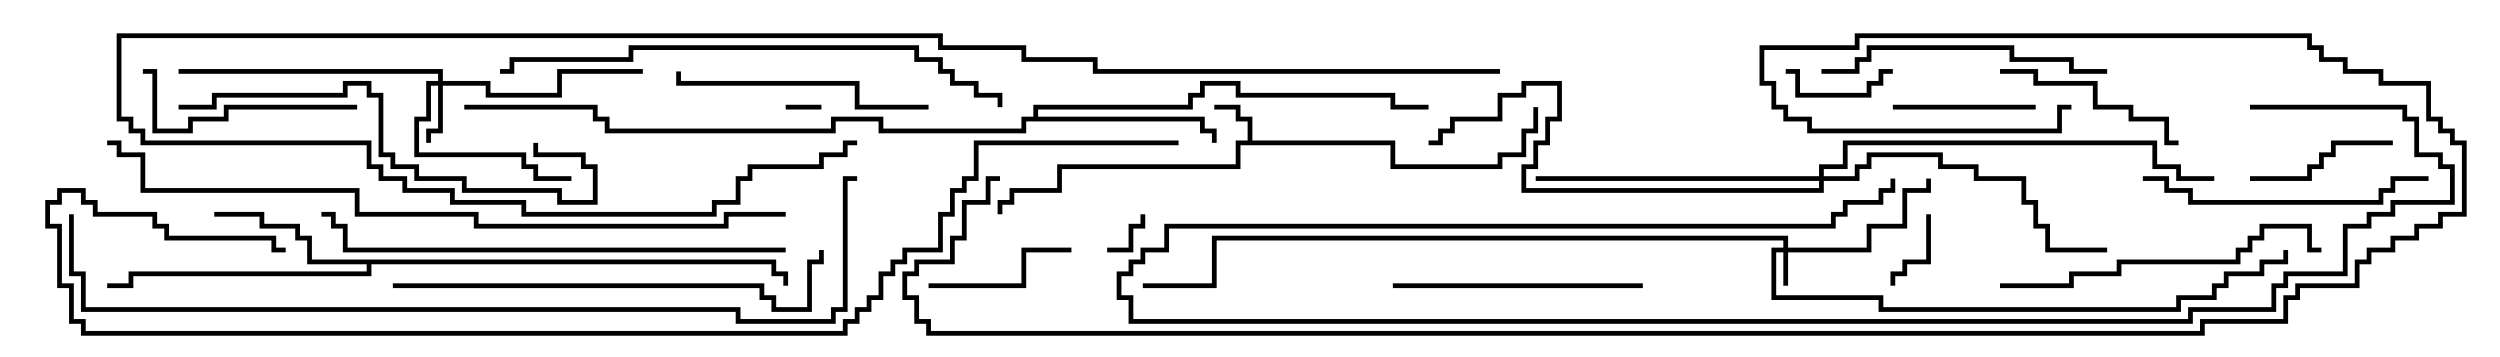 <svg version="1.1" width="105" height="15" xmlns="http://www.w3.org/2000/svg"><path d="M52.4,5.9L52.4,5.1L51.9,5.1L51.9,4.6L51,4.6L51,4.4L52.1,4.4L52.1,4.9L52.6,4.9L52.6,5.9L58.6,5.9L58.6,6.9L62.9,6.9L62.9,6.4L63.9,6.4L63.9,5.4L64.4,5.4L64.4,4.5L64.6,4.5L64.6,5.6L64.1,5.6L64.1,6.6L63.1,6.6L63.1,7.1L58.4,7.1L58.4,6.1L52.1,6.1L52.1,7.1L44.6,7.1L44.6,8.1L42.6,8.1L42.6,8.6L42.1,8.6L42.1,9L41.9,9L41.9,8.4L42.4,8.4L42.4,7.9L44.4,7.9L44.4,6.9L51.9,6.9L51.9,5.9z" stroke="none"/><path d="M32.6,10.9L32.6,11.4L33.1,11.4L33.1,12L32.9,12L32.9,11.6L32.4,11.6L32.4,11.1L15.6,11.1L15.6,11.6L5.6,11.6L5.6,12.1L4.5,12.1L4.5,11.9L5.4,11.9L5.4,11.4L15.4,11.4L15.4,11.1L12.9,11.1L12.9,10.1L12.4,10.1L12.4,9.6L10.9,9.6L10.9,9.1L9,9.1L9,8.9L11.1,8.9L11.1,9.4L12.6,9.4L12.6,9.9L13.1,9.9L13.1,10.9z" stroke="none"/><path d="M43.4,4.9L43.4,4.4L49.9,4.4L49.9,3.9L50.4,3.9L50.4,3.4L52.1,3.4L52.1,3.9L58.6,3.9L58.6,4.4L60,4.4L60,4.6L58.4,4.6L58.4,4.1L51.9,4.1L51.9,3.6L50.6,3.6L50.6,4.1L50.1,4.1L50.1,4.6L43.6,4.6L43.6,4.9L50.6,4.9L50.6,5.4L51.1,5.4L51.1,6L50.9,6L50.9,5.6L50.4,5.6L50.4,5.1L43.1,5.1L43.1,5.6L36.9,5.6L36.9,5.1L35.1,5.1L35.1,5.6L25.4,5.6L25.4,5.1L24.9,5.1L24.9,4.6L19.5,4.6L19.5,4.4L25.1,4.4L25.1,4.9L25.6,4.9L25.6,5.4L34.9,5.4L34.9,4.9L37.1,4.9L37.1,5.4L42.9,5.4L42.9,4.9z" stroke="none"/><path d="M74.9,10.4L74.9,10.1L51.1,10.1L51.1,12.1L48,12.1L48,11.9L50.9,11.9L50.9,9.9L75.1,9.9L75.1,10.4L78.4,10.4L78.4,9.4L79.9,9.4L79.9,7.9L80.9,7.9L80.9,7.5L81.1,7.5L81.1,8.1L80.1,8.1L80.1,9.6L78.6,9.6L78.6,10.6L75.1,10.6L75.1,12L74.9,12L74.9,10.6L74.6,10.6L74.6,12.4L79.1,12.4L79.1,12.9L91.4,12.9L91.4,12.4L92.9,12.4L92.9,11.9L93.4,11.9L93.4,11.4L94.9,11.4L94.9,10.9L95.9,10.9L95.9,10.5L96.1,10.5L96.1,11.1L95.1,11.1L95.1,11.6L93.6,11.6L93.6,12.1L93.1,12.1L93.1,12.6L91.6,12.6L91.6,13.1L78.9,13.1L78.9,12.6L74.4,12.6L74.4,10.4z" stroke="none"/><path d="M18.4,3.4L18.4,3.1L7.5,3.1L7.5,2.9L18.6,2.9L18.6,3.4L20.6,3.4L20.6,3.9L23.4,3.9L23.4,2.9L27,2.9L27,3.1L23.6,3.1L23.6,4.1L20.4,4.1L20.4,3.6L18.6,3.6L18.6,5.6L18.1,5.6L18.1,6L17.9,6L17.9,5.4L18.4,5.4L18.4,3.6L18.1,3.6L18.1,5.1L17.6,5.1L17.6,6.4L22.1,6.4L22.1,6.9L22.6,6.9L22.6,7.4L24,7.4L24,7.6L22.4,7.6L22.4,7.1L21.9,7.1L21.9,6.6L17.4,6.6L17.4,4.9L17.9,4.9L17.9,3.4z" stroke="none"/><path d="M76.4,7.4L76.4,6.9L77.4,6.9L77.4,5.9L90.6,5.9L90.6,6.9L91.6,6.9L91.6,7.4L93,7.4L93,7.6L91.4,7.6L91.4,7.1L90.4,7.1L90.4,6.1L77.6,6.1L77.6,7.1L76.6,7.1L76.6,7.4L77.9,7.4L77.9,6.9L78.4,6.9L78.4,6.4L81.6,6.4L81.6,6.9L83.1,6.9L83.1,7.4L85.1,7.4L85.1,8.4L85.6,8.4L85.6,9.4L86.1,9.4L86.1,10.4L88.5,10.4L88.5,10.6L85.9,10.6L85.9,9.6L85.4,9.6L85.4,8.6L84.9,8.6L84.9,7.6L82.9,7.6L82.9,7.1L81.4,7.1L81.4,6.6L78.6,6.6L78.6,7.1L78.1,7.1L78.1,7.6L76.6,7.6L76.6,8.1L63.9,8.1L63.9,6.9L64.4,6.9L64.4,5.9L64.9,5.9L64.9,4.9L65.4,4.9L65.4,3.6L64.1,3.6L64.1,4.1L63.1,4.1L63.1,5.1L61.1,5.1L61.1,5.6L60.6,5.6L60.6,6.1L60,6.1L60,5.9L60.4,5.9L60.4,5.4L60.9,5.4L60.9,4.9L62.9,4.9L62.9,3.9L63.9,3.9L63.9,3.4L65.6,3.4L65.6,5.1L65.1,5.1L65.1,6.1L64.6,6.1L64.6,7.1L64.1,7.1L64.1,7.9L76.4,7.9L76.4,7.6L64.5,7.6L64.5,7.4z" stroke="none"/><path d="M33,4.6L33,4.4L34.5,4.4L34.5,4.6z" stroke="none"/><path d="M46.5,10.6L46.5,10.4L47.4,10.4L47.4,9.4L47.9,9.4L47.9,9L48.1,9L48.1,9.6L47.6,9.6L47.6,10.6z" stroke="none"/><path d="M79.6,12L79.4,12L79.4,11.4L79.9,11.4L79.9,10.9L80.9,10.9L80.9,9L81.1,9L81.1,11.1L80.1,11.1L80.1,11.6L79.6,11.6z" stroke="none"/><path d="M75,3.1L75,2.9L75.6,2.9L75.6,3.9L78.4,3.9L78.4,3.4L78.9,3.4L78.9,2.9L79.5,2.9L79.5,3.1L79.1,3.1L79.1,3.6L78.6,3.6L78.6,4.1L75.4,4.1L75.4,3.1z" stroke="none"/><path d="M85.5,4.4L85.5,4.6L79.5,4.6L79.5,4.4z" stroke="none"/><path d="M39,12.1L39,11.9L42.9,11.9L42.9,10.4L45,10.4L45,10.6L43.1,10.6L43.1,12.1z" stroke="none"/><path d="M94.5,7.6L94.5,7.4L96.9,7.4L96.9,6.9L97.4,6.9L97.4,6.4L97.9,6.4L97.9,5.9L100.5,5.9L100.5,6.1L98.1,6.1L98.1,6.6L97.6,6.6L97.6,7.1L97.1,7.1L97.1,7.6z" stroke="none"/><path d="M91.5,5.9L91.5,6.1L90.9,6.1L90.9,5.1L89.4,5.1L89.4,4.6L87.9,4.6L87.9,3.6L85.4,3.6L85.4,3.1L84,3.1L84,2.9L85.6,2.9L85.6,3.4L88.1,3.4L88.1,4.4L89.6,4.4L89.6,4.9L91.1,4.9L91.1,5.9z" stroke="none"/><path d="M15,4.4L15,4.6L9.6,4.6L9.6,5.1L8.1,5.1L8.1,5.6L6.4,5.6L6.4,3.1L6,3.1L6,2.9L6.6,2.9L6.6,5.4L7.9,5.4L7.9,4.9L9.4,4.9L9.4,4.4z" stroke="none"/><path d="M69,11.9L69,12.1L58.5,12.1L58.5,11.9z" stroke="none"/><path d="M39,4.4L39,4.6L35.9,4.6L35.9,3.6L28.4,3.6L28.4,3L28.6,3L28.6,3.4L36.1,3.4L36.1,4.4z" stroke="none"/><path d="M88.5,2.9L88.5,3.1L86.9,3.1L86.9,2.6L84.4,2.6L84.4,2.1L78.6,2.1L78.6,2.6L78.1,2.6L78.1,3.1L76.5,3.1L76.5,2.9L77.9,2.9L77.9,2.4L78.4,2.4L78.4,1.9L84.6,1.9L84.6,2.4L87.1,2.4L87.1,2.9z" stroke="none"/><path d="M90,7.6L90,7.4L91.1,7.4L91.1,7.9L92.1,7.9L92.1,8.4L99.9,8.4L99.9,7.9L100.4,7.9L100.4,7.4L102,7.4L102,7.6L100.6,7.6L100.6,8.1L100.1,8.1L100.1,8.6L91.9,8.6L91.9,8.1L90.9,8.1L90.9,7.6z" stroke="none"/><path d="M84,12.1L84,11.9L86.9,11.9L86.9,11.4L88.9,11.4L88.9,10.9L93.9,10.9L93.9,10.4L94.4,10.4L94.4,9.9L94.9,9.9L94.9,9.4L97.1,9.4L97.1,10.4L97.5,10.4L97.5,10.6L96.9,10.6L96.9,9.6L95.1,9.6L95.1,10.1L94.6,10.1L94.6,10.6L94.1,10.6L94.1,11.1L89.1,11.1L89.1,11.6L87.1,11.6L87.1,12.1z" stroke="none"/><path d="M7.5,4.6L7.5,4.4L8.9,4.4L8.9,3.9L14.4,3.9L14.4,3.4L15.6,3.4L15.6,3.9L16.1,3.9L16.1,6.4L16.6,6.4L16.6,6.9L17.6,6.9L17.6,7.4L19.6,7.4L19.6,7.9L23.6,7.9L23.6,8.4L24.9,8.4L24.9,7.1L24.4,7.1L24.4,6.6L22.4,6.6L22.4,6L22.6,6L22.6,6.4L24.6,6.4L24.6,6.9L25.1,6.9L25.1,8.6L23.4,8.6L23.4,8.1L19.4,8.1L19.4,7.6L17.4,7.6L17.4,7.1L16.4,7.1L16.4,6.6L15.9,6.6L15.9,4.1L15.4,4.1L15.4,3.6L14.6,3.6L14.6,4.1L9.1,4.1L9.1,4.6z" stroke="none"/><path d="M94.5,4.6L94.5,4.4L101.1,4.4L101.1,4.9L101.6,4.9L101.6,6.4L102.6,6.4L102.6,6.9L103.1,6.9L103.1,8.6L100.6,8.6L100.6,9.1L99.6,9.1L99.6,9.6L98.6,9.6L98.6,11.6L96.1,11.6L96.1,12.1L95.6,12.1L95.6,13.1L92.1,13.1L92.1,13.6L47.4,13.6L47.4,12.6L46.9,12.6L46.9,11.4L47.4,11.4L47.4,10.9L47.9,10.9L47.9,10.4L48.9,10.4L48.9,9.4L76.9,9.4L76.9,8.9L77.4,8.9L77.4,8.4L78.9,8.4L78.9,7.9L79.4,7.9L79.4,7.5L79.6,7.5L79.6,8.1L79.1,8.1L79.1,8.6L77.6,8.6L77.6,9.1L77.1,9.1L77.1,9.6L49.1,9.6L49.1,10.6L48.1,10.6L48.1,11.1L47.6,11.1L47.6,11.6L47.1,11.6L47.1,12.4L47.6,12.4L47.6,13.4L91.9,13.4L91.9,12.9L95.4,12.9L95.4,11.9L95.9,11.9L95.9,11.4L98.4,11.4L98.4,9.4L99.4,9.4L99.4,8.9L100.4,8.9L100.4,8.4L102.9,8.4L102.9,7.1L102.4,7.1L102.4,6.6L101.4,6.6L101.4,5.1L100.9,5.1L100.9,4.6z" stroke="none"/><path d="M16.5,12.1L16.5,11.9L32.1,11.9L32.1,12.4L32.6,12.4L32.6,12.9L33.9,12.9L33.9,10.9L34.4,10.9L34.4,10.5L34.6,10.5L34.6,11.1L34.1,11.1L34.1,13.1L32.4,13.1L32.4,12.6L31.9,12.6L31.9,12.1z" stroke="none"/><path d="M33,10.4L33,10.6L14.4,10.6L14.4,9.6L13.9,9.6L13.9,9.1L13.5,9.1L13.5,8.9L14.1,8.9L14.1,9.4L14.6,9.4L14.6,10.4z" stroke="none"/><path d="M21,3.1L21,2.9L21.4,2.9L21.4,2.4L26.4,2.4L26.4,1.9L38.6,1.9L38.6,2.4L39.6,2.4L39.6,2.9L40.1,2.9L40.1,3.4L41.1,3.4L41.1,3.9L42.1,3.9L42.1,4.5L41.9,4.5L41.9,4.1L40.9,4.1L40.9,3.6L39.9,3.6L39.9,3.1L39.4,3.1L39.4,2.6L38.4,2.6L38.4,2.1L26.6,2.1L26.6,2.6L21.6,2.6L21.6,3.1z" stroke="none"/><path d="M63,2.9L63,3.1L45.9,3.1L45.9,2.6L42.9,2.6L42.9,2.1L39.4,2.1L39.4,1.6L5.1,1.6L5.1,4.9L5.6,4.9L5.6,5.4L6.1,5.4L6.1,5.9L15.6,5.9L15.6,6.9L16.1,6.9L16.1,7.4L17.1,7.4L17.1,7.9L19.1,7.9L19.1,8.4L22.1,8.4L22.1,8.9L29.9,8.9L29.9,8.4L30.9,8.4L30.9,7.4L31.4,7.4L31.4,6.9L34.4,6.9L34.4,6.4L35.4,6.4L35.4,5.9L36,5.9L36,6.1L35.6,6.1L35.6,6.6L34.6,6.6L34.6,7.1L31.6,7.1L31.6,7.6L31.1,7.6L31.1,8.6L30.1,8.6L30.1,9.1L21.9,9.1L21.9,8.6L18.9,8.6L18.9,8.1L16.9,8.1L16.9,7.6L15.9,7.6L15.9,7.1L15.4,7.1L15.4,6.1L5.9,6.1L5.9,5.6L5.4,5.6L5.4,5.1L4.9,5.1L4.9,1.4L39.6,1.4L39.6,1.9L43.1,1.9L43.1,2.4L46.1,2.4L46.1,2.9z" stroke="none"/><path d="M33,8.9L33,9.1L30.6,9.1L30.6,9.6L19.9,9.6L19.9,9.1L14.9,9.1L14.9,8.1L5.9,8.1L5.9,6.6L4.9,6.6L4.9,6.1L4.5,6.1L4.5,5.9L5.1,5.9L5.1,6.4L6.1,6.4L6.1,7.9L15.1,7.9L15.1,8.9L20.1,8.9L20.1,9.4L30.4,9.4L30.4,8.9z" stroke="none"/><path d="M2.9,9L3.1,9L3.1,11.4L3.6,11.4L3.6,12.9L31.1,12.9L31.1,13.4L34.9,13.4L34.9,12.9L35.4,12.9L35.4,7.4L36,7.4L36,7.6L35.6,7.6L35.6,13.1L35.1,13.1L35.1,13.6L30.9,13.6L30.9,13.1L3.4,13.1L3.4,11.6L2.9,11.6z" stroke="none"/><path d="M49.5,5.9L49.5,6.1L41.1,6.1L41.1,7.6L40.6,7.6L40.6,8.1L40.1,8.1L40.1,9.1L39.6,9.1L39.6,10.6L38.1,10.6L38.1,11.1L37.6,11.1L37.6,11.6L37.1,11.6L37.1,12.6L36.6,12.6L36.6,13.1L36.1,13.1L36.1,13.6L35.6,13.6L35.6,14.1L3.4,14.1L3.4,13.6L2.9,13.6L2.9,12.1L2.4,12.1L2.4,9.6L1.9,9.6L1.9,8.4L2.4,8.4L2.4,7.9L3.6,7.9L3.6,8.4L4.1,8.4L4.1,8.9L6.6,8.9L6.6,9.4L7.1,9.4L7.1,9.9L11.6,9.9L11.6,10.4L12,10.4L12,10.6L11.4,10.6L11.4,10.1L6.9,10.1L6.9,9.6L6.4,9.6L6.4,9.1L3.9,9.1L3.9,8.6L3.4,8.6L3.4,8.1L2.6,8.1L2.6,8.6L2.1,8.6L2.1,9.4L2.6,9.4L2.6,11.9L3.1,11.9L3.1,13.4L3.6,13.4L3.6,13.9L35.4,13.9L35.4,13.4L35.9,13.4L35.9,12.9L36.4,12.9L36.4,12.4L36.9,12.4L36.9,11.4L37.4,11.4L37.4,10.9L37.9,10.9L37.9,10.4L39.4,10.4L39.4,8.9L39.9,8.9L39.9,7.9L40.4,7.9L40.4,7.4L40.9,7.4L40.9,5.9z" stroke="none"/><path d="M87,4.4L87,4.6L86.6,4.6L86.6,5.6L75.9,5.6L75.9,5.1L74.9,5.1L74.9,4.6L74.4,4.6L74.4,3.6L73.9,3.6L73.9,1.9L77.9,1.9L77.9,1.4L97.1,1.4L97.1,1.9L97.6,1.9L97.6,2.4L98.6,2.4L98.6,2.9L100.1,2.9L100.1,3.4L102.1,3.4L102.1,4.9L102.6,4.9L102.6,5.4L103.1,5.4L103.1,5.9L103.6,5.9L103.6,9.1L102.6,9.1L102.6,9.6L101.6,9.6L101.6,10.1L100.6,10.1L100.6,10.6L99.6,10.6L99.6,11.1L99.1,11.1L99.1,12.1L96.6,12.1L96.6,12.6L96.1,12.6L96.1,13.6L92.6,13.6L92.6,14.1L38.9,14.1L38.9,13.6L38.4,13.6L38.4,12.6L37.9,12.6L37.9,11.4L38.4,11.4L38.4,10.9L39.9,10.9L39.9,9.9L40.4,9.9L40.4,8.4L41.4,8.4L41.4,7.4L42,7.4L42,7.6L41.6,7.6L41.6,8.6L40.6,8.6L40.6,10.1L40.1,10.1L40.1,11.1L38.6,11.1L38.6,11.6L38.1,11.6L38.1,12.4L38.6,12.4L38.6,13.4L39.1,13.4L39.1,13.9L92.4,13.9L92.4,13.4L95.9,13.4L95.9,12.4L96.4,12.4L96.4,11.9L98.9,11.9L98.9,10.9L99.4,10.9L99.4,10.4L100.4,10.4L100.4,9.9L101.4,9.9L101.4,9.4L102.4,9.4L102.4,8.9L103.4,8.9L103.4,6.1L102.9,6.1L102.9,5.6L102.4,5.6L102.4,5.1L101.9,5.1L101.9,3.6L99.9,3.6L99.9,3.1L98.4,3.1L98.4,2.6L97.4,2.6L97.4,2.1L96.9,2.1L96.9,1.6L78.1,1.6L78.1,2.1L74.1,2.1L74.1,3.4L74.6,3.4L74.6,4.4L75.1,4.4L75.1,4.9L76.1,4.9L76.1,5.4L86.4,5.4L86.4,4.4z" stroke="none"/></svg>